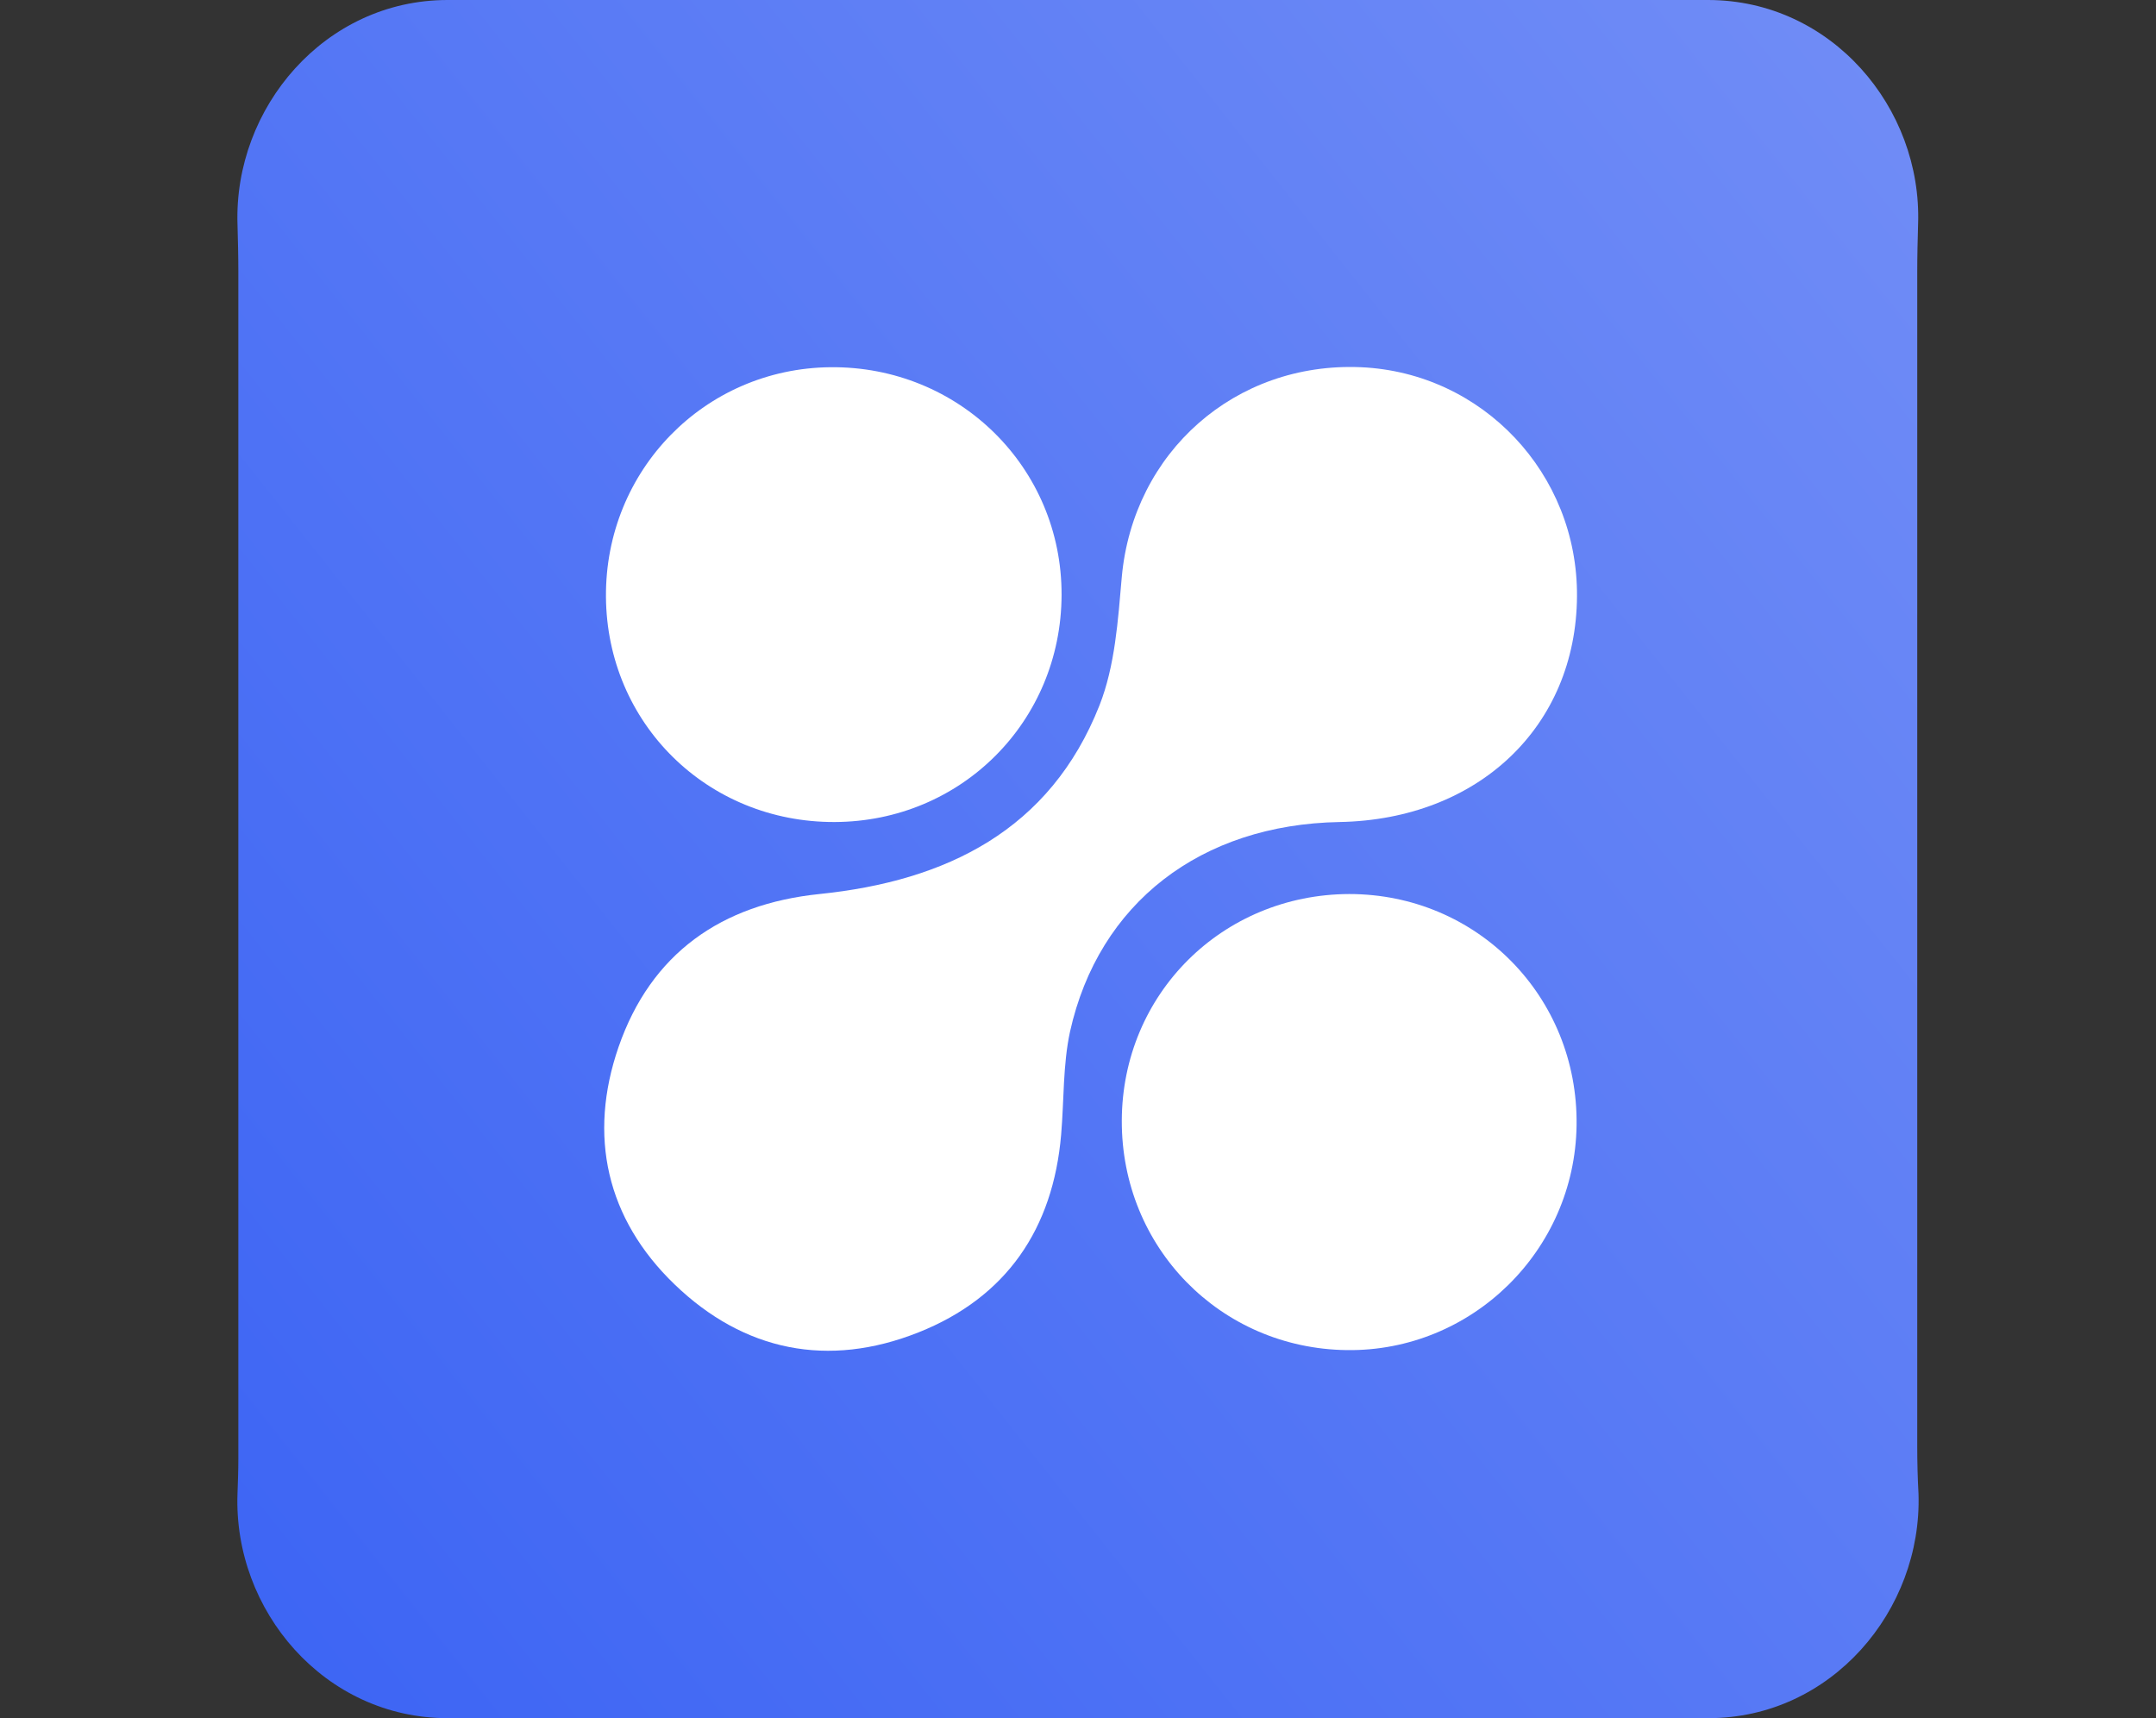 <?xml version="1.0" encoding="utf-8"?>
<!-- Generator: Adobe Illustrator 25.1.0, SVG Export Plug-In . SVG Version: 6.00 Build 0)  -->
<svg version="1.1" id="Слой_1" xmlns="http://www.w3.org/2000/svg" x="0px"
     y="0px"
     viewBox="0 0 512 408" style="enable-background:new 0 0 512 408;" xml:space="preserve">
<rect x="0" y="0" width="512" height="408" fill="#333333" stroke="none"/>
<style type="text/css">
	.st0{fill:url(#SVGID_1_);}
	.st1{fill:#FFFFFF;}
</style>
    <linearGradient id="SVGID_1_" gradientUnits="userSpaceOnUse" x1="35.296" y1="1049.195" x2="508.703" y2="673.404"
                    gradientTransform="matrix(1 0 0 1 0 -670)">
	<stop offset="0" style="stop-color:#3C64F4"/>
        <stop offset="1" style="stop-color:#7590F6"/>
</linearGradient>
    <path class="st0" d="M455.3,343.4v-6.7V71.3v-6.7c0-3.9,0.1-7.7,0.2-11.3c1-27.7-20.6-53.3-49.9-53.3H106.3
	C77.1,0,55.5,25.6,56.4,53.3c0.1,3.6,0.2,7.4,0.2,11.3l0,0v10.3v258.2v13.2c0,2.9-0.1,5.7-0.2,8.4c-1,27.7,20.6,53.3,49.9,53.3
	h299.4c29.2,0,50.8-25.6,49.9-53.3C455.4,351.1,455.3,347.3,455.3,343.4z"/>
    <g>
	<path class="st1" d="M374.5,141.6c-0.2,30.9-23.4,53-56.4,53.6c-32.9,0.6-57.2,19.2-64,49.8c-1.7,7.9-1.4,16.2-2.1,24.4
		c-1.9,22.4-13,38.7-33.9,47c-21.4,8.5-41.4,4.5-57.9-11.4c-16.2-15.6-20.6-35.3-13.3-56.4c7.7-22.2,24.4-33.9,47.7-36.3
		c30.2-3.1,54.8-15.2,66.5-44.8c3.7-9.4,4.4-20.2,5.3-30.5c2.7-29.6,26.9-51.1,56.8-49.8C352.1,88.5,374.7,112.5,374.5,141.6z"/>
        <path class="st1" d="M266.4,266.1c0.1-30.1,23.9-53.7,54-53.8c30.4,0,54.4,24.4,54,54.9c-0.4,29.8-24.9,53.8-54.6,53.4
		C289.8,320.2,266.3,296.2,266.4,266.1z"/>
        <path class="st1" d="M198.2,195.2c-30.2,0.1-54.1-23.4-54.3-53.5c-0.2-30,23.4-54.2,53.3-54.5c30.5-0.3,55,23.8,54.9,54.1
		C252,171.3,228.3,195.1,198.2,195.2z"/>
</g>
</svg>
